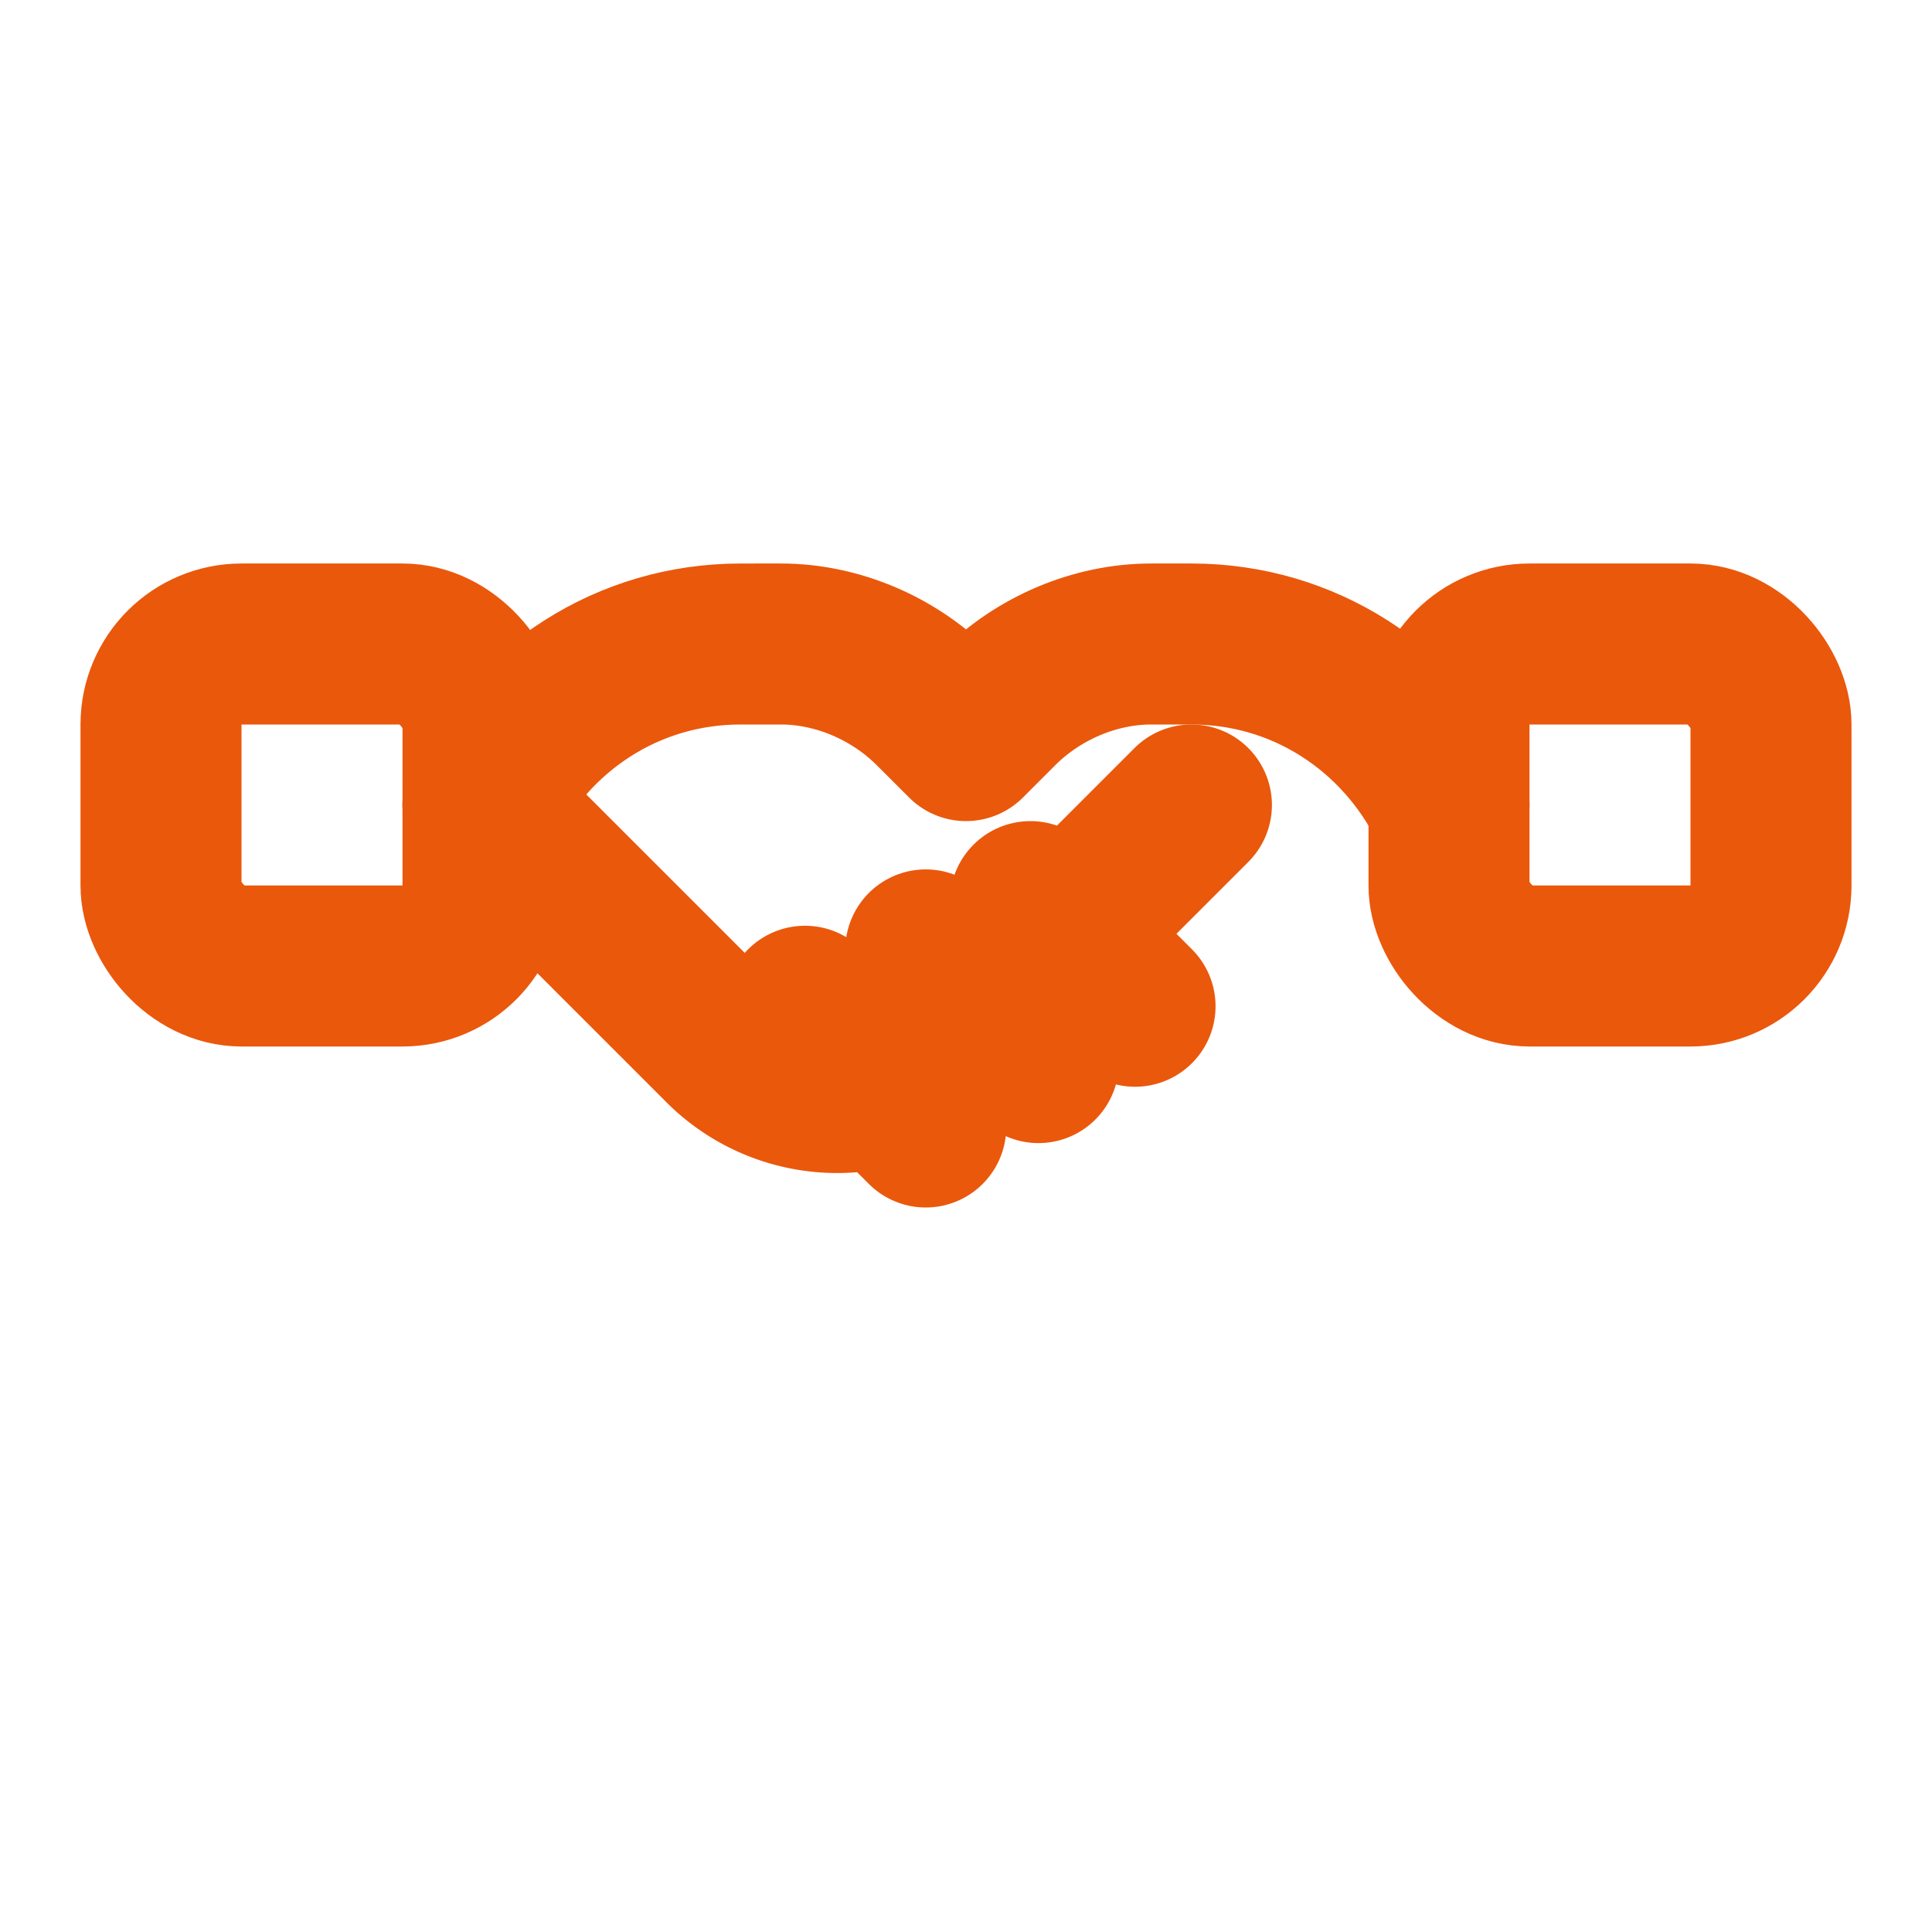 <svg xmlns="http://www.w3.org/2000/svg" viewBox="0 0 24 24"
     fill="none" stroke="#ea580c" stroke-width="2" stroke-linecap="round" stroke-linejoin="round">
  <!-- manches -->
  <rect x="2" y="8" width="4" height="4" rx="1"/>
  <rect x="18" y="8" width="4" height="4" rx="1"/>
  <!-- mains -->
  <path d="M6 10l3 3a2 2 0 0 0 2.8 0l3-3"/>
  <!-- doigts -->
  <path d="M10 12.5l1.5 1.5M11.5 11.8l1.4 1.4M12.8 11.2l1.3 1.3"/>
  <!-- poignets -->
  <path d="M6 10c.6-1.2 1.8-2 3.2-2H9.7c.7 0 1.4.3 1.9.8l.4.4.4-.4c.5-.5 1.2-.8 1.9-.8h.5c1.4 0 2.6.8 3.2 2"/>
</svg>